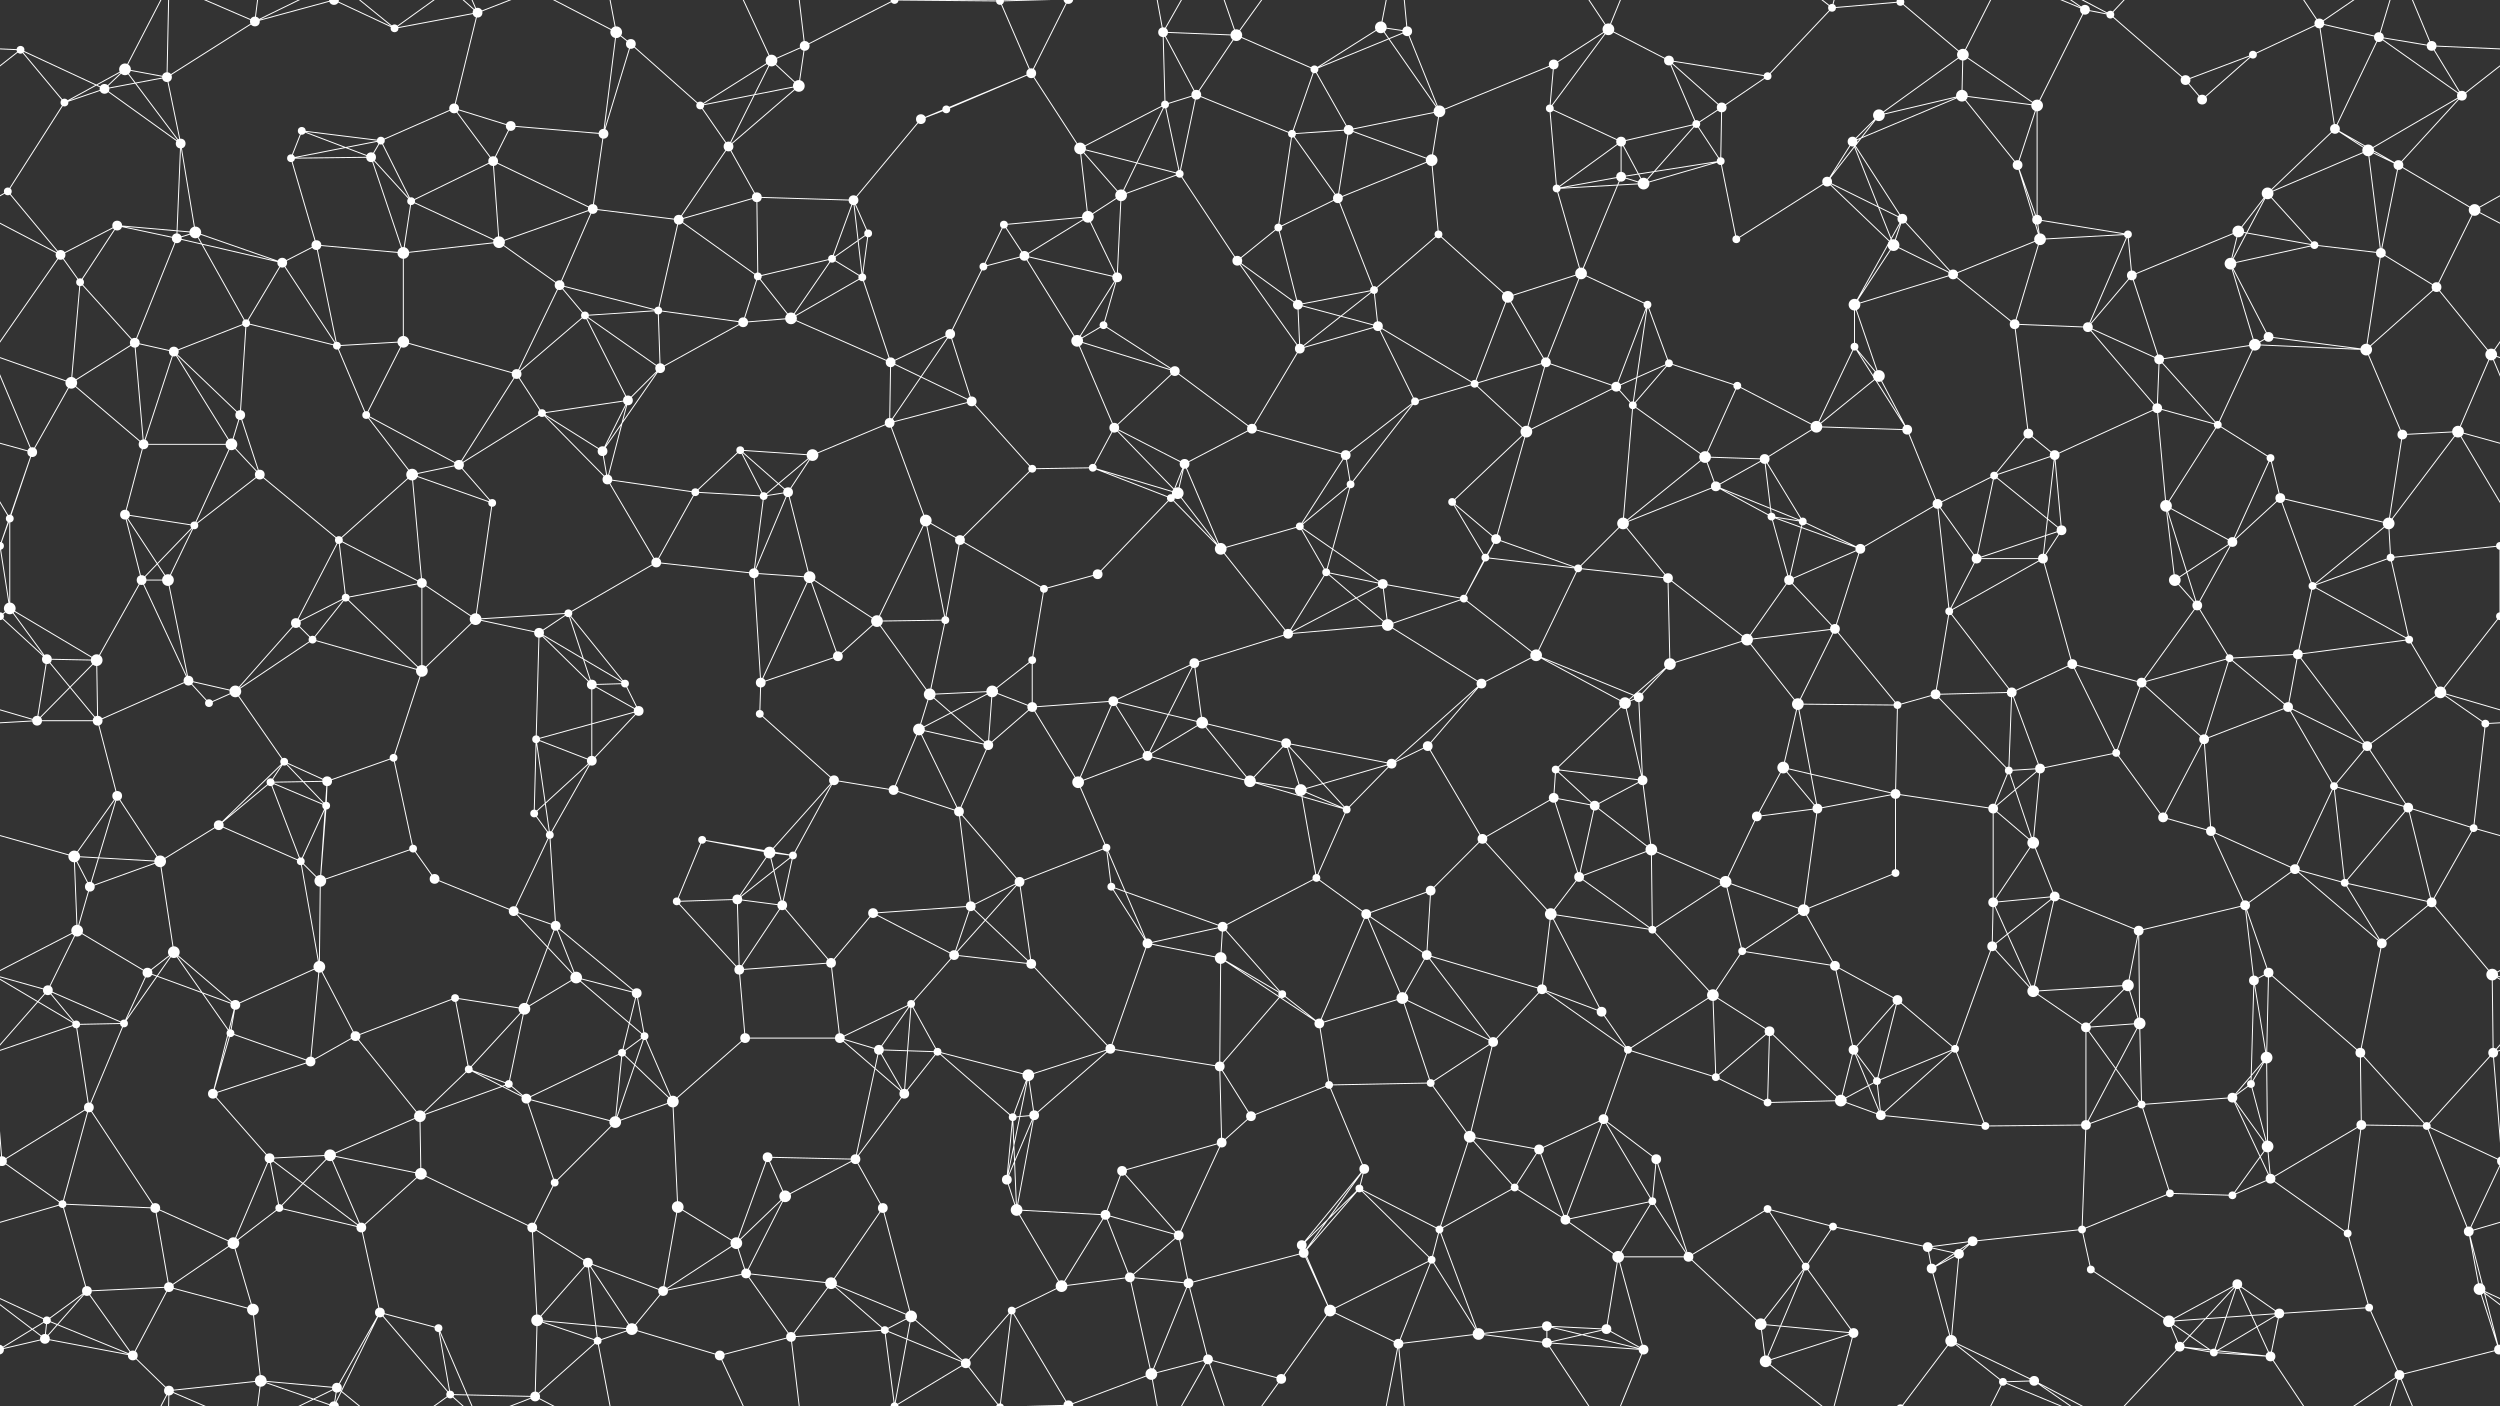 <svg xmlns="http://www.w3.org/2000/svg" width="2560" height="1440" fill="#fff"><rect width="100%" height="100%" fill="#333333" stroke="none"/><circle cx="21" cy="51" r="4"/><circle cx="128" cy="71" r="6"/><circle cx="171" cy="79" r="5"/><circle cx="261" cy="22" r="5"/><circle cx="342" cy="0" r="5"/><circle cx="342" cy="1440" r="5"/><circle cx="404" cy="29" r="4"/><circle cx="489" cy="13" r="5"/><circle cx="631" cy="33" r="6"/><circle cx="646" cy="45" r="5"/><circle cx="790" cy="62" r="6"/><circle cx="824" cy="47" r="5"/><circle cx="916" cy="0" r="4"/><circle cx="916" cy="1440" r="4"/><circle cx="1024" cy="1" r="4"/><circle cx="1024" cy="1441" r="4"/><circle cx="1056" cy="75" r="5"/><circle cx="1191" cy="33" r="5"/><circle cx="1266" cy="36" r="6"/><circle cx="1346" cy="71" r="4"/><circle cx="1414" cy="28" r="6"/><circle cx="1441" cy="32" r="5"/><circle cx="1591" cy="66" r="5"/><circle cx="1647" cy="30" r="6"/><circle cx="1709" cy="62" r="5"/><circle cx="1810" cy="78" r="4"/><circle cx="1876" cy="8" r="4"/><circle cx="1946" cy="2" r="4"/><circle cx="1946" cy="1442" r="4"/><circle cx="2010" cy="56" r="6"/><circle cx="2135" cy="10" r="5"/><circle cx="2161" cy="15" r="4"/><circle cx="2307" cy="56" r="4"/><circle cx="2375" cy="24" r="5"/><circle cx="2436" cy="38" r="5"/><circle cx="2490" cy="47" r="5"/><circle cx="66" cy="105" r="4"/><circle cx="107" cy="91" r="5"/><circle cx="185" cy="147" r="5"/><circle cx="309" cy="134" r="4"/><circle cx="390" cy="144" r="4"/><circle cx="465" cy="111" r="5"/><circle cx="523" cy="129" r="5"/><circle cx="618" cy="137" r="5"/><circle cx="717" cy="108" r="4"/><circle cx="746" cy="150" r="5"/><circle cx="818" cy="88" r="6"/><circle cx="943" cy="122" r="5"/><circle cx="969" cy="112" r="4"/><circle cx="1106" cy="152" r="6"/><circle cx="1193" cy="107" r="4"/><circle cx="1225" cy="97" r="5"/><circle cx="1323" cy="137" r="4"/><circle cx="1381" cy="133" r="5"/><circle cx="1474" cy="114" r="6"/><circle cx="1587" cy="111" r="4"/><circle cx="1660" cy="145" r="5"/><circle cx="1737" cy="127" r="4"/><circle cx="1763" cy="110" r="5"/><circle cx="1897" cy="145" r="5"/><circle cx="1924" cy="118" r="6"/><circle cx="2009" cy="98" r="6"/><circle cx="2086" cy="108" r="6"/><circle cx="2238" cy="82" r="5"/><circle cx="2255" cy="102" r="5"/><circle cx="2391" cy="132" r="5"/><circle cx="2425" cy="154" r="6"/><circle cx="2521" cy="98" r="5"/><circle cx="8" cy="196" r="4"/><circle cx="120" cy="231" r="5"/><circle cx="200" cy="238" r="6"/><circle cx="298" cy="162" r="4"/><circle cx="380" cy="161" r="5"/><circle cx="421" cy="206" r="4"/><circle cx="505" cy="165" r="5"/><circle cx="607" cy="214" r="5"/><circle cx="695" cy="225" r="5"/><circle cx="775" cy="202" r="5"/><circle cx="874" cy="205" r="5"/><circle cx="889" cy="239" r="4"/><circle cx="1028" cy="230" r="4"/><circle cx="1114" cy="222" r="6"/><circle cx="1148" cy="200" r="6"/><circle cx="1208" cy="178" r="4"/><circle cx="1309" cy="233" r="4"/><circle cx="1370" cy="203" r="5"/><circle cx="1466" cy="164" r="6"/><circle cx="1594" cy="193" r="4"/><circle cx="1660" cy="181" r="5"/><circle cx="1683" cy="188" r="6"/><circle cx="1762" cy="165" r="4"/><circle cx="1871" cy="186" r="5"/><circle cx="1948" cy="224" r="5"/><circle cx="2066" cy="169" r="5"/><circle cx="2086" cy="225" r="5"/><circle cx="2179" cy="240" r="4"/><circle cx="2292" cy="237" r="6"/><circle cx="2322" cy="198" r="6"/><circle cx="2456" cy="169" r="5"/><circle cx="2534" cy="215" r="6"/><circle cx="62" cy="261" r="5"/><circle cx="82" cy="289" r="4"/><circle cx="181" cy="244" r="5"/><circle cx="289" cy="269" r="5"/><circle cx="324" cy="251" r="5"/><circle cx="413" cy="259" r="6"/><circle cx="511" cy="248" r="6"/><circle cx="573" cy="292" r="5"/><circle cx="674" cy="318" r="4"/><circle cx="776" cy="283" r="4"/><circle cx="852" cy="265" r="4"/><circle cx="883" cy="284" r="4"/><circle cx="1007" cy="273" r="4"/><circle cx="1049" cy="262" r="5"/><circle cx="1144" cy="284" r="5"/><circle cx="1267" cy="267" r="5"/><circle cx="1329" cy="312" r="5"/><circle cx="1407" cy="297" r="4"/><circle cx="1473" cy="240" r="4"/><circle cx="1544" cy="304" r="6"/><circle cx="1619" cy="280" r="6"/><circle cx="1687" cy="312" r="4"/><circle cx="1778" cy="245" r="4"/><circle cx="1899" cy="312" r="6"/><circle cx="1939" cy="251" r="6"/><circle cx="2000" cy="281" r="5"/><circle cx="2089" cy="245" r="6"/><circle cx="2183" cy="282" r="5"/><circle cx="2284" cy="270" r="6"/><circle cx="2370" cy="251" r="4"/><circle cx="2438" cy="259" r="5"/><circle cx="2495" cy="294" r="5"/><circle cx="73" cy="392" r="6"/><circle cx="138" cy="351" r="5"/><circle cx="178" cy="360" r="5"/><circle cx="252" cy="331" r="4"/><circle cx="345" cy="354" r="4"/><circle cx="413" cy="350" r="6"/><circle cx="529" cy="383" r="5"/><circle cx="599" cy="323" r="4"/><circle cx="676" cy="377" r="5"/><circle cx="761" cy="330" r="5"/><circle cx="810" cy="326" r="6"/><circle cx="912" cy="371" r="5"/><circle cx="973" cy="342" r="5"/><circle cx="1103" cy="349" r="6"/><circle cx="1130" cy="333" r="4"/><circle cx="1203" cy="380" r="5"/><circle cx="1331" cy="357" r="5"/><circle cx="1411" cy="334" r="5"/><circle cx="1510" cy="393" r="4"/><circle cx="1583" cy="371" r="5"/><circle cx="1655" cy="396" r="5"/><circle cx="1709" cy="372" r="4"/><circle cx="1779" cy="395" r="4"/><circle cx="1899" cy="355" r="4"/><circle cx="1924" cy="385" r="6"/><circle cx="2063" cy="332" r="5"/><circle cx="2138" cy="335" r="5"/><circle cx="2211" cy="368" r="5"/><circle cx="2309" cy="353" r="6"/><circle cx="2323" cy="345" r="5"/><circle cx="2423" cy="358" r="6"/><circle cx="2551" cy="363" r="6"/><circle cx="33" cy="463" r="5"/><circle cx="147" cy="455" r="5"/><circle cx="237" cy="455" r="6"/><circle cx="246" cy="425" r="5"/><circle cx="375" cy="425" r="4"/><circle cx="470" cy="476" r="5"/><circle cx="555" cy="423" r="4"/><circle cx="617" cy="462" r="5"/><circle cx="643" cy="410" r="5"/><circle cx="758" cy="461" r="4"/><circle cx="832" cy="466" r="6"/><circle cx="911" cy="433" r="5"/><circle cx="995" cy="411" r="5"/><circle cx="1119" cy="479" r="4"/><circle cx="1141" cy="438" r="5"/><circle cx="1213" cy="475" r="5"/><circle cx="1282" cy="439" r="5"/><circle cx="1378" cy="466" r="5"/><circle cx="1449" cy="411" r="4"/><circle cx="1563" cy="442" r="6"/><circle cx="1672" cy="415" r="4"/><circle cx="1746" cy="468" r="6"/><circle cx="1807" cy="470" r="5"/><circle cx="1860" cy="437" r="6"/><circle cx="1953" cy="440" r="5"/><circle cx="2077" cy="444" r="5"/><circle cx="2104" cy="466" r="5"/><circle cx="2209" cy="418" r="5"/><circle cx="2271" cy="435" r="4"/><circle cx="2325" cy="469" r="4"/><circle cx="2460" cy="445" r="5"/><circle cx="2517" cy="442" r="6"/><circle cx="10" cy="531" r="4"/><circle cx="128" cy="527" r="5"/><circle cx="199" cy="538" r="4"/><circle cx="266" cy="486" r="5"/><circle cx="347" cy="553" r="4"/><circle cx="422" cy="486" r="6"/><circle cx="504" cy="515" r="4"/><circle cx="622" cy="491" r="5"/><circle cx="712" cy="504" r="4"/><circle cx="782" cy="508" r="4"/><circle cx="807" cy="504" r="5"/><circle cx="948" cy="533" r="6"/><circle cx="983" cy="553" r="5"/><circle cx="1057" cy="480" r="4"/><circle cx="1199" cy="510" r="4"/><circle cx="1206" cy="505" r="6"/><circle cx="1331" cy="539" r="4"/><circle cx="1383" cy="496" r="4"/><circle cx="1487" cy="514" r="4"/><circle cx="1532" cy="552" r="5"/><circle cx="1662" cy="536" r="6"/><circle cx="1757" cy="498" r="5"/><circle cx="1814" cy="529" r="4"/><circle cx="1846" cy="534" r="4"/><circle cx="1984" cy="516" r="5"/><circle cx="2042" cy="487" r="4"/><circle cx="2111" cy="543" r="5"/><circle cx="2218" cy="518" r="6"/><circle cx="2286" cy="555" r="5"/><circle cx="2335" cy="510" r="5"/><circle cx="2446" cy="536" r="6"/><circle cx="2560" cy="559" r="4"/><circle cx="-0" cy="559" r="4"/><circle cx="10" cy="623" r="6"/><circle cx="145" cy="594" r="5"/><circle cx="172" cy="594" r="6"/><circle cx="303" cy="638" r="5"/><circle cx="354" cy="612" r="4"/><circle cx="432" cy="597" r="5"/><circle cx="487" cy="634" r="6"/><circle cx="582" cy="628" r="4"/><circle cx="672" cy="576" r="5"/><circle cx="772" cy="587" r="5"/><circle cx="829" cy="591" r="6"/><circle cx="898" cy="636" r="6"/><circle cx="968" cy="635" r="4"/><circle cx="1069" cy="603" r="4"/><circle cx="1124" cy="588" r="5"/><circle cx="1250" cy="562" r="6"/><circle cx="1358" cy="586" r="4"/><circle cx="1416" cy="598" r="5"/><circle cx="1499" cy="613" r="4"/><circle cx="1521" cy="571" r="4"/><circle cx="1616" cy="582" r="4"/><circle cx="1708" cy="592" r="5"/><circle cx="1832" cy="594" r="5"/><circle cx="1905" cy="562" r="5"/><circle cx="1996" cy="626" r="4"/><circle cx="2024" cy="572" r="5"/><circle cx="2092" cy="572" r="5"/><circle cx="2227" cy="594" r="6"/><circle cx="2250" cy="620" r="5"/><circle cx="2368" cy="600" r="4"/><circle cx="2448" cy="571" r="4"/><circle cx="2560" cy="631" r="4"/><circle cx="-0" cy="631" r="4"/><circle cx="48" cy="675" r="5"/><circle cx="99" cy="676" r="6"/><circle cx="193" cy="697" r="5"/><circle cx="241" cy="708" r="6"/><circle cx="320" cy="655" r="4"/><circle cx="432" cy="687" r="6"/><circle cx="552" cy="648" r="5"/><circle cx="606" cy="701" r="5"/><circle cx="640" cy="700" r="4"/><circle cx="779" cy="699" r="5"/><circle cx="858" cy="672" r="5"/><circle cx="952" cy="711" r="6"/><circle cx="1016" cy="708" r="6"/><circle cx="1057" cy="676" r="4"/><circle cx="1140" cy="718" r="5"/><circle cx="1223" cy="679" r="5"/><circle cx="1319" cy="649" r="5"/><circle cx="1421" cy="640" r="6"/><circle cx="1517" cy="700" r="5"/><circle cx="1573" cy="671" r="6"/><circle cx="1678" cy="714" r="5"/><circle cx="1710" cy="680" r="6"/><circle cx="1789" cy="655" r="6"/><circle cx="1879" cy="644" r="5"/><circle cx="1982" cy="711" r="5"/><circle cx="2060" cy="709" r="5"/><circle cx="2122" cy="680" r="5"/><circle cx="2193" cy="699" r="5"/><circle cx="2283" cy="674" r="4"/><circle cx="2353" cy="670" r="5"/><circle cx="2467" cy="655" r="4"/><circle cx="2499" cy="709" r="6"/><circle cx="38" cy="738" r="5"/><circle cx="100" cy="738" r="5"/><circle cx="214" cy="720" r="4"/><circle cx="291" cy="780" r="4"/><circle cx="335" cy="800" r="5"/><circle cx="403" cy="776" r="4"/><circle cx="549" cy="757" r="4"/><circle cx="606" cy="779" r="5"/><circle cx="654" cy="728" r="5"/><circle cx="778" cy="731" r="4"/><circle cx="854" cy="799" r="5"/><circle cx="941" cy="747" r="6"/><circle cx="1012" cy="763" r="5"/><circle cx="1057" cy="724" r="5"/><circle cx="1175" cy="774" r="5"/><circle cx="1231" cy="740" r="6"/><circle cx="1317" cy="761" r="5"/><circle cx="1425" cy="782" r="5"/><circle cx="1462" cy="764" r="5"/><circle cx="1593" cy="788" r="4"/><circle cx="1664" cy="720" r="6"/><circle cx="1682" cy="799" r="5"/><circle cx="1826" cy="786" r="6"/><circle cx="1841" cy="721" r="6"/><circle cx="1943" cy="722" r="4"/><circle cx="2057" cy="789" r="4"/><circle cx="2089" cy="787" r="5"/><circle cx="2167" cy="771" r="4"/><circle cx="2257" cy="757" r="5"/><circle cx="2343" cy="724" r="5"/><circle cx="2424" cy="764" r="5"/><circle cx="2545" cy="741" r="4"/><circle cx="76" cy="877" r="6"/><circle cx="120" cy="815" r="5"/><circle cx="224" cy="845" r="5"/><circle cx="277" cy="801" r="4"/><circle cx="334" cy="825" r="4"/><circle cx="423" cy="869" r="4"/><circle cx="547" cy="833" r="4"/><circle cx="563" cy="855" r="4"/><circle cx="719" cy="860" r="4"/><circle cx="788" cy="873" r="6"/><circle cx="812" cy="876" r="4"/><circle cx="915" cy="809" r="5"/><circle cx="982" cy="831" r="5"/><circle cx="1104" cy="801" r="6"/><circle cx="1133" cy="868" r="4"/><circle cx="1280" cy="800" r="6"/><circle cx="1332" cy="809" r="6"/><circle cx="1379" cy="829" r="4"/><circle cx="1518" cy="859" r="5"/><circle cx="1591" cy="817" r="5"/><circle cx="1633" cy="825" r="5"/><circle cx="1691" cy="870" r="6"/><circle cx="1799" cy="836" r="5"/><circle cx="1861" cy="828" r="5"/><circle cx="1941" cy="813" r="5"/><circle cx="2041" cy="828" r="5"/><circle cx="2082" cy="863" r="6"/><circle cx="2215" cy="837" r="5"/><circle cx="2264" cy="851" r="5"/><circle cx="2390" cy="805" r="4"/><circle cx="2466" cy="827" r="5"/><circle cx="2533" cy="848" r="4"/><circle cx="79" cy="953" r="6"/><circle cx="92" cy="908" r="5"/><circle cx="164" cy="882" r="6"/><circle cx="308" cy="882" r="4"/><circle cx="328" cy="902" r="6"/><circle cx="445" cy="900" r="5"/><circle cx="526" cy="933" r="5"/><circle cx="569" cy="948" r="5"/><circle cx="693" cy="923" r="4"/><circle cx="755" cy="921" r="5"/><circle cx="801" cy="927" r="5"/><circle cx="894" cy="935" r="5"/><circle cx="994" cy="928" r="5"/><circle cx="1044" cy="903" r="5"/><circle cx="1138" cy="908" r="4"/><circle cx="1252" cy="949" r="5"/><circle cx="1348" cy="899" r="4"/><circle cx="1399" cy="936" r="5"/><circle cx="1465" cy="912" r="5"/><circle cx="1588" cy="936" r="6"/><circle cx="1617" cy="898" r="5"/><circle cx="1692" cy="952" r="4"/><circle cx="1767" cy="903" r="6"/><circle cx="1847" cy="932" r="6"/><circle cx="1941" cy="894" r="4"/><circle cx="2041" cy="924" r="5"/><circle cx="2104" cy="918" r="5"/><circle cx="2190" cy="953" r="5"/><circle cx="2299" cy="927" r="5"/><circle cx="2350" cy="890" r="5"/><circle cx="2401" cy="904" r="4"/><circle cx="2490" cy="924" r="5"/><circle cx="49" cy="1014" r="5"/><circle cx="151" cy="996" r="5"/><circle cx="178" cy="975" r="6"/><circle cx="241" cy="1029" r="5"/><circle cx="327" cy="990" r="6"/><circle cx="466" cy="1022" r="4"/><circle cx="537" cy="1033" r="6"/><circle cx="590" cy="1001" r="6"/><circle cx="652" cy="1017" r="5"/><circle cx="757" cy="993" r="5"/><circle cx="851" cy="986" r="5"/><circle cx="933" cy="1028" r="4"/><circle cx="977" cy="978" r="5"/><circle cx="1056" cy="987" r="5"/><circle cx="1175" cy="966" r="5"/><circle cx="1250" cy="981" r="6"/><circle cx="1313" cy="1018" r="4"/><circle cx="1436" cy="1022" r="6"/><circle cx="1461" cy="978" r="5"/><circle cx="1579" cy="1013" r="5"/><circle cx="1640" cy="1036" r="5"/><circle cx="1754" cy="1019" r="6"/><circle cx="1784" cy="974" r="4"/><circle cx="1879" cy="989" r="5"/><circle cx="1943" cy="1024" r="5"/><circle cx="2040" cy="969" r="5"/><circle cx="2082" cy="1015" r="6"/><circle cx="2179" cy="1009" r="6"/><circle cx="2308" cy="1004" r="5"/><circle cx="2323" cy="996" r="5"/><circle cx="2439" cy="966" r="5"/><circle cx="2552" cy="998" r="6"/><circle cx="78" cy="1049" r="4"/><circle cx="127" cy="1048" r="4"/><circle cx="236" cy="1058" r="4"/><circle cx="318" cy="1087" r="5"/><circle cx="364" cy="1061" r="5"/><circle cx="480" cy="1095" r="4"/><circle cx="521" cy="1110" r="4"/><circle cx="637" cy="1078" r="4"/><circle cx="660" cy="1061" r="4"/><circle cx="763" cy="1063" r="5"/><circle cx="860" cy="1063" r="5"/><circle cx="900" cy="1075" r="5"/><circle cx="960" cy="1077" r="4"/><circle cx="1053" cy="1101" r="6"/><circle cx="1137" cy="1074" r="5"/><circle cx="1249" cy="1092" r="5"/><circle cx="1351" cy="1048" r="5"/><circle cx="1361" cy="1111" r="4"/><circle cx="1465" cy="1109" r="4"/><circle cx="1529" cy="1067" r="5"/><circle cx="1667" cy="1075" r="4"/><circle cx="1757" cy="1103" r="4"/><circle cx="1812" cy="1056" r="5"/><circle cx="1898" cy="1075" r="5"/><circle cx="1922" cy="1107" r="4"/><circle cx="2002" cy="1074" r="4"/><circle cx="2136" cy="1052" r="5"/><circle cx="2191" cy="1048" r="6"/><circle cx="2305" cy="1110" r="4"/><circle cx="2321" cy="1083" r="6"/><circle cx="2417" cy="1078" r="5"/><circle cx="2553" cy="1078" r="5"/><circle cx="2" cy="1189" r="5"/><circle cx="2562" cy="1189" r="5"/><circle cx="91" cy="1134" r="5"/><circle cx="218" cy="1120" r="5"/><circle cx="276" cy="1186" r="5"/><circle cx="338" cy="1183" r="6"/><circle cx="430" cy="1143" r="6"/><circle cx="539" cy="1125" r="5"/><circle cx="630" cy="1149" r="6"/><circle cx="689" cy="1128" r="6"/><circle cx="786" cy="1185" r="5"/><circle cx="876" cy="1187" r="5"/><circle cx="926" cy="1120" r="5"/><circle cx="1037" cy="1144" r="4"/><circle cx="1059" cy="1142" r="5"/><circle cx="1149" cy="1199" r="5"/><circle cx="1251" cy="1170" r="5"/><circle cx="1281" cy="1143" r="5"/><circle cx="1397" cy="1197" r="5"/><circle cx="1505" cy="1164" r="6"/><circle cx="1576" cy="1177" r="5"/><circle cx="1642" cy="1146" r="5"/><circle cx="1696" cy="1187" r="5"/><circle cx="1810" cy="1129" r="4"/><circle cx="1885" cy="1127" r="6"/><circle cx="1926" cy="1142" r="5"/><circle cx="2033" cy="1153" r="4"/><circle cx="2136" cy="1152" r="5"/><circle cx="2193" cy="1131" r="4"/><circle cx="2286" cy="1124" r="5"/><circle cx="2322" cy="1174" r="6"/><circle cx="2418" cy="1152" r="5"/><circle cx="2485" cy="1153" r="4"/><circle cx="64" cy="1233" r="4"/><circle cx="159" cy="1237" r="5"/><circle cx="239" cy="1273" r="6"/><circle cx="286" cy="1237" r="4"/><circle cx="370" cy="1257" r="5"/><circle cx="431" cy="1202" r="6"/><circle cx="545" cy="1257" r="5"/><circle cx="568" cy="1211" r="4"/><circle cx="694" cy="1236" r="6"/><circle cx="754" cy="1273" r="6"/><circle cx="804" cy="1225" r="6"/><circle cx="904" cy="1237" r="5"/><circle cx="1031" cy="1208" r="5"/><circle cx="1041" cy="1239" r="6"/><circle cx="1132" cy="1244" r="5"/><circle cx="1207" cy="1265" r="5"/><circle cx="1333" cy="1275" r="5"/><circle cx="1392" cy="1217" r="4"/><circle cx="1474" cy="1259" r="4"/><circle cx="1551" cy="1216" r="4"/><circle cx="1603" cy="1249" r="5"/><circle cx="1692" cy="1230" r="4"/><circle cx="1810" cy="1238" r="4"/><circle cx="1877" cy="1256" r="4"/><circle cx="1974" cy="1277" r="5"/><circle cx="2020" cy="1271" r="5"/><circle cx="2132" cy="1259" r="4"/><circle cx="2222" cy="1222" r="4"/><circle cx="2286" cy="1224" r="4"/><circle cx="2325" cy="1207" r="5"/><circle cx="2404" cy="1263" r="4"/><circle cx="2528" cy="1261" r="5"/><circle cx="48" cy="1352" r="4"/><circle cx="89" cy="1322" r="5"/><circle cx="173" cy="1318" r="5"/><circle cx="259" cy="1341" r="6"/><circle cx="389" cy="1344" r="5"/><circle cx="449" cy="1360" r="4"/><circle cx="550" cy="1352" r="6"/><circle cx="602" cy="1293" r="5"/><circle cx="679" cy="1322" r="5"/><circle cx="764" cy="1304" r="5"/><circle cx="851" cy="1314" r="6"/><circle cx="933" cy="1348" r="6"/><circle cx="1036" cy="1342" r="4"/><circle cx="1087" cy="1317" r="6"/><circle cx="1157" cy="1308" r="5"/><circle cx="1217" cy="1314" r="5"/><circle cx="1335" cy="1283" r="5"/><circle cx="1362" cy="1342" r="6"/><circle cx="1466" cy="1290" r="4"/><circle cx="1584" cy="1358" r="5"/><circle cx="1657" cy="1287" r="6"/><circle cx="1729" cy="1287" r="5"/><circle cx="1803" cy="1356" r="6"/><circle cx="1849" cy="1297" r="4"/><circle cx="1978" cy="1299" r="5"/><circle cx="2006" cy="1284" r="5"/><circle cx="2141" cy="1300" r="4"/><circle cx="2221" cy="1353" r="6"/><circle cx="2291" cy="1315" r="5"/><circle cx="2334" cy="1345" r="5"/><circle cx="2426" cy="1339" r="4"/><circle cx="2539" cy="1320" r="6"/><circle cx="46" cy="1371" r="5"/><circle cx="136" cy="1388" r="5"/><circle cx="173" cy="1424" r="5"/><circle cx="267" cy="1414" r="6"/><circle cx="345" cy="1421" r="5"/><circle cx="461" cy="1428" r="4"/><circle cx="548" cy="1430" r="5"/><circle cx="612" cy="1373" r="4"/><circle cx="647" cy="1361" r="6"/><circle cx="737" cy="1388" r="5"/><circle cx="810" cy="1369" r="5"/><circle cx="906" cy="1362" r="4"/><circle cx="989" cy="1396" r="5"/><circle cx="1094" cy="1439" r="5"/><circle cx="1094" cy="-1" r="5"/><circle cx="1179" cy="1407" r="6"/><circle cx="1237" cy="1392" r="5"/><circle cx="1312" cy="1412" r="5"/><circle cx="1432" cy="1376" r="5"/><circle cx="1514" cy="1366" r="6"/><circle cx="1584" cy="1375" r="5"/><circle cx="1645" cy="1361" r="5"/><circle cx="1683" cy="1382" r="5"/><circle cx="1808" cy="1394" r="6"/><circle cx="1898" cy="1365" r="5"/><circle cx="1998" cy="1373" r="6"/><circle cx="2051" cy="1415" r="4"/><circle cx="2083" cy="1414" r="5"/><circle cx="2232" cy="1379" r="5"/><circle cx="2267" cy="1385" r="4"/><circle cx="2325" cy="1389" r="5"/><circle cx="2457" cy="1408" r="5"/><circle cx="2559" cy="1382" r="5"/><circle cx="-1" cy="1382" r="5"/><path stroke="#fff" d="M21 51L-70 47M21 51L66 105M21 51L107 91M21 51L-39 98M2581 51L2490 47M2581 51L2521 98M128 71L171 79M128 71L66 105M128 71L107 91M128 71L185 147M128 71L173 -16M128 1511L173 1424M171 79L261 22M171 79L107 91M171 79L185 147M171 79L173 -16M171 1519L173 1424M261 22L342 0M261 22L173 -16M261 22L267 -26M261 22L345 -19M261 1462L173 1424M261 1462L267 1414M261 1462L345 1421M342 0L404 29M342 0L389 -96M342 0L267 -26M342 0L345 -19M342 1440L389 1344M342 1440L267 1414M342 1440L345 1421M404 29L489 13M404 29L345 -19M404 29L461 -12M404 1469L345 1421M404 1469L461 1428M489 13L465 111M489 13L449 -80M489 13L461 -12M489 13L548 -10M489 1453L449 1360M489 1453L461 1428M489 1453L548 1430M631 33L646 45M631 33L618 137M631 33L548 -10M631 33L612 -67M631 1473L548 1430M631 1473L612 1373M646 45L618 137M646 45L717 108M790 62L824 47M790 62L717 108M790 62L746 150M790 62L818 88M790 62L737 -52M790 1502L737 1388M824 47L916 0M824 47L818 88M824 47L810 -71M824 1487L810 1369M916 0L1024 1M916 0L933 -92M916 0L906 -78M916 0L989 -44M916 1440L933 1348M916 1440L906 1362M916 1440L989 1396M1024 1L1056 75M1024 1L1036 -98M1024 1L989 -44M1024 1L1094 -1M1024 1441L1036 1342M1024 1441L989 1396M1024 1441L1094 1439M1056 75L943 122M1056 75L969 112M1056 75L1106 152M1056 75L1094 -1M1056 1515L1094 1439M1191 33L1266 36M1191 33L1193 107M1191 33L1225 97M1191 33L1179 -33M1191 33L1237 -48M1191 1473L1179 1407M1191 1473L1237 1392M1266 36L1346 71M1266 36L1225 97M1266 36L1237 -48M1266 36L1312 -28M1266 1476L1237 1392M1266 1476L1312 1412M1346 71L1414 28M1346 71L1441 32M1346 71L1323 137M1346 71L1381 133M1414 28L1441 32M1414 28L1474 114M1414 28L1432 -64M1414 1468L1432 1376M1441 32L1474 114M1441 32L1432 -64M1441 1472L1432 1376M1591 66L1647 30M1591 66L1474 114M1591 66L1587 111M1647 30L1709 62M1647 30L1587 111M1647 30L1584 -65M1647 30L1683 -58M1647 1470L1584 1375M1647 1470L1683 1382M1709 62L1810 78M1709 62L1737 127M1709 62L1763 110M1810 78L1876 8M1810 78L1763 110M1876 8L1946 2M1876 8L1808 -46M1876 8L1898 -75M1876 1448L1808 1394M1876 1448L1898 1365M1946 2L2010 56M1946 2L1998 -67M1946 1442L1998 1373M2010 56L1924 118M2010 56L2009 98M2010 56L2086 108M2010 56L2051 -25M2010 1496L2051 1415M2135 10L2161 15M2135 10L2086 108M2135 10L2051 -25M2135 10L2083 -26M2135 1450L2051 1415M2135 1450L2083 1414M2161 15L2238 82M2161 15L2083 -26M2161 15L2232 -61M2161 1455L2083 1414M2161 1455L2232 1379M2307 56L2375 24M2307 56L2238 82M2307 56L2255 102M2375 24L2436 38M2375 24L2391 132M2375 24L2325 -51M2375 24L2457 -32M2375 1464L2325 1389M2375 1464L2457 1408M2436 38L2490 47M2436 38L2391 132M2436 38L2521 98M2436 38L2457 -32M2436 1478L2457 1408M2490 47L2521 98M2490 47L2457 -32M2490 1487L2457 1408M66 105L107 91M66 105L8 196M107 91L185 147M185 147L200 238M185 147L181 244M309 134L390 144M309 134L298 162M309 134L380 161M390 144L465 111M390 144L298 162M390 144L380 161M390 144L421 206M465 111L523 129M465 111L505 165M523 129L618 137M523 129L505 165M618 137L607 214M717 108L746 150M717 108L818 88M746 150L818 88M746 150L695 225M746 150L775 202M943 122L969 112M943 122L874 205M1106 152L1193 107M1106 152L1114 222M1106 152L1148 200M1106 152L1208 178M1193 107L1225 97M1193 107L1148 200M1193 107L1208 178M1225 97L1323 137M1225 97L1208 178M1323 137L1381 133M1323 137L1309 233M1323 137L1370 203M1381 133L1474 114M1381 133L1370 203M1381 133L1466 164M1474 114L1466 164M1587 111L1660 145M1587 111L1594 193M1660 145L1737 127M1660 145L1594 193M1660 145L1660 181M1660 145L1683 188M1737 127L1763 110M1737 127L1683 188M1737 127L1762 165M1763 110L1762 165M1897 145L1924 118M1897 145L2009 98M1897 145L1871 186M1897 145L1948 224M1897 145L1939 251M1924 118L2009 98M1924 118L1871 186M2009 98L2086 108M2009 98L2066 169M2086 108L2066 169M2086 108L2086 225M2238 82L2255 102M2391 132L2425 154M2391 132L2322 198M2391 132L2456 169M2425 154L2521 98M2425 154L2322 198M2425 154L2456 169M2425 154L2438 259M2521 98L2456 169M8 196L-26 215M8 196L62 261M2568 196L2534 215M120 231L200 238M120 231L62 261M120 231L82 289M120 231L181 244M200 238L181 244M200 238L289 269M200 238L252 331M298 162L380 161M298 162L324 251M380 161L421 206M380 161L413 259M421 206L505 165M421 206L413 259M421 206L511 248M505 165L607 214M505 165L511 248M607 214L695 225M607 214L511 248M607 214L573 292M695 225L775 202M695 225L674 318M695 225L776 283M775 202L874 205M775 202L776 283M874 205L889 239M874 205L852 265M874 205L883 284M889 239L852 265M889 239L883 284M1028 230L1114 222M1028 230L1007 273M1028 230L1049 262M1114 222L1148 200M1114 222L1049 262M1114 222L1144 284M1148 200L1208 178M1148 200L1144 284M1208 178L1267 267M1309 233L1370 203M1309 233L1267 267M1309 233L1329 312M1370 203L1466 164M1370 203L1407 297M1466 164L1473 240M1594 193L1660 181M1594 193L1683 188M1594 193L1619 280M1660 181L1683 188M1660 181L1762 165M1660 181L1619 280M1683 188L1762 165M1762 165L1778 245M1871 186L1948 224M1871 186L1778 245M1871 186L1939 251M1948 224L1899 312M1948 224L1939 251M1948 224L2000 281M2066 169L2086 225M2066 169L2089 245M2086 225L2179 240M2086 225L2089 245M2179 240L2089 245M2179 240L2183 282M2179 240L2138 335M2292 237L2322 198M2292 237L2183 282M2292 237L2284 270M2292 237L2370 251M2322 198L2284 270M2322 198L2370 251M2456 169L2534 215M2456 169L2438 259M2534 215L2622 261M2534 215L2495 294M-26 215L62 261M62 261L82 289M62 261L-9 363M2622 261L2551 363M82 289L73 392M82 289L138 351M181 244L289 269M181 244L138 351M289 269L324 251M289 269L252 331M289 269L345 354M324 251L413 259M324 251L345 354M413 259L511 248M413 259L413 350M511 248L573 292M573 292L674 318M573 292L529 383M573 292L599 323M674 318L599 323M674 318L676 377M674 318L761 330M776 283L852 265M776 283L761 330M776 283L810 326M852 265L883 284M852 265L810 326M883 284L810 326M883 284L912 371M1007 273L1049 262M1007 273L973 342M1049 262L1144 284M1049 262L1103 349M1144 284L1103 349M1144 284L1130 333M1267 267L1329 312M1267 267L1331 357M1329 312L1407 297M1329 312L1331 357M1329 312L1411 334M1407 297L1473 240M1407 297L1331 357M1407 297L1411 334M1473 240L1544 304M1544 304L1619 280M1544 304L1510 393M1544 304L1583 371M1619 280L1687 312M1619 280L1583 371M1687 312L1655 396M1687 312L1709 372M1687 312L1672 415M1899 312L1939 251M1899 312L2000 281M1899 312L1899 355M1899 312L1924 385M1939 251L2000 281M2000 281L2089 245M2000 281L2063 332M2089 245L2063 332M2183 282L2138 335M2183 282L2211 368M2284 270L2370 251M2284 270L2309 353M2284 270L2323 345M2370 251L2438 259M2438 259L2495 294M2438 259L2423 358M2495 294L2423 358M2495 294L2551 363M73 392L138 351M73 392L-9 363M73 392L33 463M73 392L147 455M2633 392L2551 363M138 351L178 360M138 351L147 455M178 360L252 331M178 360L147 455M178 360L237 455M178 360L246 425M252 331L345 354M252 331L246 425M345 354L413 350M345 354L375 425M413 350L529 383M413 350L375 425M529 383L599 323M529 383L470 476M529 383L555 423M599 323L676 377M599 323L643 410M676 377L761 330M676 377L617 462M676 377L643 410M761 330L810 326M810 326L912 371M912 371L973 342M912 371L911 433M912 371L995 411M973 342L911 433M973 342L995 411M1103 349L1130 333M1103 349L1203 380M1103 349L1141 438M1130 333L1203 380M1203 380L1141 438M1203 380L1282 439M1331 357L1411 334M1331 357L1282 439M1411 334L1510 393M1411 334L1449 411M1510 393L1583 371M1510 393L1449 411M1510 393L1563 442M1583 371L1655 396M1583 371L1563 442M1655 396L1709 372M1655 396L1563 442M1655 396L1672 415M1709 372L1779 395M1709 372L1672 415M1779 395L1746 468M1779 395L1860 437M1899 355L1924 385M1899 355L1860 437M1899 355L1953 440M1924 385L1860 437M1924 385L1953 440M2063 332L2138 335M2063 332L2077 444M2138 335L2211 368M2138 335L2209 418M2211 368L2309 353M2211 368L2209 418M2211 368L2271 435M2309 353L2323 345M2309 353L2423 358M2309 353L2271 435M2323 345L2423 358M2423 358L2460 445M2551 363L2593 463M2551 363L2517 442M-9 363L33 463M33 463L-43 442M33 463L10 531M33 463L-0 559M2593 463L2517 442M2593 463L2560 559M147 455L237 455M147 455L128 527M237 455L246 425M237 455L199 538M237 455L266 486M246 425L266 486M375 425L470 476M375 425L422 486M470 476L555 423M470 476L422 486M470 476L504 515M555 423L617 462M555 423L643 410M555 423L622 491M617 462L643 410M617 462L622 491M643 410L622 491M758 461L832 466M758 461L712 504M758 461L782 508M758 461L807 504M832 466L911 433M832 466L782 508M832 466L807 504M911 433L995 411M911 433L948 533M995 411L1057 480M1119 479L1141 438M1119 479L1057 480M1119 479L1199 510M1119 479L1206 505M1141 438L1213 475M1141 438L1206 505M1213 475L1282 439M1213 475L1199 510M1213 475L1206 505M1213 475L1250 562M1282 439L1378 466M1378 466L1449 411M1378 466L1331 539M1378 466L1383 496M1449 411L1383 496M1563 442L1487 514M1563 442L1532 552M1672 415L1746 468M1672 415L1662 536M1746 468L1807 470M1746 468L1662 536M1746 468L1757 498M1807 470L1860 437M1807 470L1757 498M1807 470L1814 529M1807 470L1846 534M1860 437L1953 440M1953 440L1984 516M2077 444L2104 466M2077 444L2042 487M2104 466L2209 418M2104 466L2042 487M2104 466L2111 543M2104 466L2092 572M2209 418L2271 435M2209 418L2218 518M2271 435L2325 469M2271 435L2218 518M2325 469L2286 555M2325 469L2335 510M2460 445L2517 442M2460 445L2446 536M2517 442L2570 531M2517 442L2446 536M-43 442L10 531M10 531L-0 559M10 531L10 623M2570 531L2560 559M128 527L199 538M128 527L145 594M128 527L172 594M199 538L266 486M199 538L145 594M199 538L172 594M266 486L347 553M347 553L422 486M347 553L303 638M347 553L354 612M347 553L432 597M422 486L504 515M422 486L432 597M504 515L487 634M622 491L712 504M622 491L672 576M712 504L782 508M712 504L672 576M782 508L807 504M782 508L772 587M807 504L772 587M807 504L829 591M948 533L983 553M948 533L898 636M948 533L968 635M983 553L1057 480M983 553L968 635M983 553L1069 603M1199 510L1206 505M1199 510L1124 588M1199 510L1250 562M1206 505L1250 562M1331 539L1383 496M1331 539L1250 562M1331 539L1358 586M1331 539L1416 598M1383 496L1358 586M1487 514L1532 552M1487 514L1521 571M1532 552L1499 613M1532 552L1521 571M1532 552L1616 582M1662 536L1757 498M1662 536L1616 582M1662 536L1708 592M1757 498L1814 529M1757 498L1846 534M1814 529L1846 534M1814 529L1832 594M1814 529L1905 562M1846 534L1832 594M1846 534L1905 562M1984 516L2042 487M1984 516L1905 562M1984 516L1996 626M1984 516L2024 572M2042 487L2111 543M2042 487L2024 572M2111 543L2024 572M2111 543L2092 572M2218 518L2286 555M2218 518L2227 594M2218 518L2250 620M2286 555L2335 510M2286 555L2227 594M2286 555L2250 620M2335 510L2446 536M2335 510L2368 600M2446 536L2368 600M2446 536L2448 571M2560 559L2570 623M2560 559L2448 571M2560 559L2560 631M-0 559L10 623M10 623L-0 631M10 623L48 675M10 623L99 676M2570 623L2560 631M145 594L172 594M145 594L99 676M145 594L193 697M172 594L193 697M303 638L354 612M303 638L241 708M303 638L320 655M354 612L432 597M354 612L320 655M354 612L432 687M432 597L487 634M432 597L432 687M487 634L582 628M487 634L432 687M487 634L552 648M582 628L672 576M582 628L552 648M582 628L606 701M582 628L640 700M672 576L772 587M772 587L829 591M772 587L779 699M829 591L898 636M829 591L779 699M829 591L858 672M898 636L968 635M898 636L858 672M898 636L952 711M968 635L952 711M1069 603L1124 588M1069 603L1057 676M1250 562L1319 649M1358 586L1416 598M1358 586L1319 649M1358 586L1421 640M1416 598L1499 613M1416 598L1319 649M1416 598L1421 640M1499 613L1521 571M1499 613L1421 640M1499 613L1573 671M1521 571L1616 582M1616 582L1708 592M1616 582L1573 671M1708 592L1710 680M1708 592L1789 655M1832 594L1905 562M1832 594L1789 655M1832 594L1879 644M1905 562L1879 644M1996 626L2024 572M1996 626L2092 572M1996 626L1982 711M1996 626L2060 709M2024 572L2092 572M2092 572L2122 680M2227 594L2250 620M2250 620L2193 699M2250 620L2283 674M2368 600L2448 571M2368 600L2353 670M2368 600L2467 655M2448 571L2467 655M2560 631L2608 675M2560 631L2499 709M-0 631L48 675M48 675L99 676M48 675L38 738M48 675L100 738M99 676L38 738M99 676L100 738M193 697L241 708M193 697L100 738M193 697L214 720M241 708L320 655M241 708L214 720M241 708L291 780M320 655L432 687M432 687L403 776M552 648L606 701M552 648L640 700M552 648L549 757M606 701L640 700M606 701L606 779M606 701L654 728M640 700L654 728M779 699L858 672M779 699L778 731M952 711L1016 708M952 711L941 747M952 711L1012 763M1016 708L1057 676M1016 708L941 747M1016 708L1012 763M1016 708L1057 724M1057 676L1057 724M1140 718L1223 679M1140 718L1057 724M1140 718L1175 774M1140 718L1231 740M1140 718L1104 801M1223 679L1319 649M1223 679L1175 774M1223 679L1231 740M1319 649L1421 640M1421 640L1517 700M1517 700L1573 671M1517 700L1425 782M1517 700L1462 764M1573 671L1678 714M1573 671L1664 720M1678 714L1710 680M1678 714L1664 720M1678 714L1682 799M1710 680L1789 655M1710 680L1664 720M1789 655L1879 644M1789 655L1841 721M1879 644L1841 721M1879 644L1943 722M1982 711L2060 709M1982 711L1943 722M1982 711L2057 789M2060 709L2122 680M2060 709L2057 789M2060 709L2089 787M2122 680L2193 699M2122 680L2167 771M2193 699L2283 674M2193 699L2167 771M2193 699L2257 757M2283 674L2353 670M2283 674L2257 757M2283 674L2343 724M2353 670L2467 655M2353 670L2343 724M2353 670L2424 764M2467 655L2499 709M2499 709L2598 738M2499 709L2424 764M2499 709L2545 741M-61 709L38 738M38 738L100 738M38 738L-15 741M2598 738L2545 741M100 738L120 815M291 780L335 800M291 780L224 845M291 780L277 801M291 780L334 825M335 800L403 776M335 800L277 801M335 800L334 825M335 800L328 902M403 776L423 869M549 757L606 779M549 757L654 728M549 757L547 833M549 757L563 855M606 779L654 728M606 779L547 833M606 779L563 855M778 731L854 799M854 799L788 873M854 799L812 876M854 799L915 809M941 747L1012 763M941 747L915 809M941 747L982 831M1012 763L1057 724M1012 763L982 831M1057 724L1104 801M1175 774L1231 740M1175 774L1104 801M1175 774L1280 800M1231 740L1317 761M1231 740L1280 800M1317 761L1425 782M1317 761L1280 800M1317 761L1332 809M1317 761L1379 829M1425 782L1462 764M1425 782L1332 809M1425 782L1379 829M1462 764L1518 859M1593 788L1664 720M1593 788L1682 799M1593 788L1591 817M1593 788L1633 825M1664 720L1682 799M1682 799L1633 825M1682 799L1691 870M1826 786L1841 721M1826 786L1799 836M1826 786L1861 828M1826 786L1941 813M1841 721L1943 722M1841 721L1861 828M1943 722L1941 813M2057 789L2089 787M2057 789L2041 828M2057 789L2082 863M2089 787L2167 771M2089 787L2041 828M2089 787L2082 863M2167 771L2215 837M2257 757L2343 724M2257 757L2215 837M2257 757L2264 851M2343 724L2424 764M2343 724L2390 805M2424 764L2390 805M2424 764L2466 827M2545 741L2533 848M76 877L120 815M76 877L-27 848M76 877L79 953M76 877L92 908M76 877L164 882M2636 877L2533 848M120 815L92 908M120 815L164 882M224 845L277 801M224 845L164 882M224 845L308 882M277 801L334 825M277 801L308 882M334 825L308 882M334 825L328 902M423 869L328 902M423 869L445 900M547 833L563 855M563 855L526 933M563 855L569 948M719 860L788 873M719 860L812 876M719 860L693 923M788 873L812 876M788 873L755 921M788 873L801 927M812 876L755 921M812 876L801 927M915 809L982 831M982 831L994 928M982 831L1044 903M1104 801L1133 868M1133 868L1044 903M1133 868L1138 908M1133 868L1175 966M1280 800L1332 809M1280 800L1379 829M1332 809L1379 829M1332 809L1348 899M1379 829L1348 899M1518 859L1591 817M1518 859L1465 912M1518 859L1588 936M1591 817L1633 825M1591 817L1617 898M1633 825L1691 870M1633 825L1617 898M1691 870L1617 898M1691 870L1692 952M1691 870L1767 903M1799 836L1861 828M1799 836L1767 903M1861 828L1941 813M1861 828L1847 932M1941 813L2041 828M1941 813L1941 894M2041 828L2082 863M2041 828L2041 924M2082 863L2041 924M2082 863L2104 918M2215 837L2264 851M2264 851L2299 927M2264 851L2350 890M2390 805L2466 827M2390 805L2350 890M2390 805L2401 904M2466 827L2533 848M2466 827L2401 904M2466 827L2490 924M2533 848L2490 924M79 953L92 908M79 953L49 1014M79 953L151 996M79 953L-8 998M2639 953L2552 998M92 908L164 882M164 882L178 975M308 882L328 902M308 882L327 990M328 902L327 990M445 900L526 933M526 933L569 948M526 933L590 1001M569 948L537 1033M569 948L590 1001M569 948L652 1017M693 923L755 921M693 923L757 993M755 921L801 927M755 921L757 993M801 927L757 993M801 927L851 986M894 935L994 928M894 935L851 986M894 935L977 978M994 928L1044 903M994 928L977 978M994 928L1056 987M1044 903L977 978M1044 903L1056 987M1138 908L1252 949M1138 908L1175 966M1252 949L1348 899M1252 949L1175 966M1252 949L1250 981M1252 949L1313 1018M1348 899L1399 936M1399 936L1465 912M1399 936L1436 1022M1399 936L1461 978M1399 936L1351 1048M1465 912L1461 978M1588 936L1617 898M1588 936L1692 952M1588 936L1579 1013M1588 936L1640 1036M1617 898L1692 952M1692 952L1767 903M1692 952L1754 1019M1767 903L1847 932M1767 903L1784 974M1847 932L1941 894M1847 932L1784 974M1847 932L1879 989M2041 924L2104 918M2041 924L2040 969M2041 924L2082 1015M2104 918L2190 953M2104 918L2040 969M2104 918L2082 1015M2190 953L2299 927M2190 953L2179 1009M2190 953L2191 1048M2299 927L2350 890M2299 927L2308 1004M2299 927L2323 996M2350 890L2401 904M2350 890L2439 966M2401 904L2490 924M2401 904L2439 966M2490 924L2439 966M2490 924L2552 998M49 1014L-8 998M49 1014L78 1049M49 1014L127 1048M49 1014L-7 1078M2609 1014L2552 998M2609 1014L2553 1078M151 996L178 975M151 996L241 1029M151 996L127 1048M178 975L241 1029M178 975L127 1048M178 975L236 1058M241 1029L327 990M241 1029L236 1058M241 1029L218 1120M327 990L318 1087M327 990L364 1061M466 1022L537 1033M466 1022L364 1061M466 1022L480 1095M537 1033L590 1001M537 1033L480 1095M537 1033L521 1110M590 1001L652 1017M590 1001L660 1061M652 1017L637 1078M652 1017L660 1061M757 993L851 986M757 993L763 1063M851 986L860 1063M933 1028L977 978M933 1028L860 1063M933 1028L900 1075M933 1028L960 1077M933 1028L926 1120M977 978L1056 987M1056 987L1137 1074M1175 966L1250 981M1175 966L1137 1074M1250 981L1313 1018M1250 981L1249 1092M1250 981L1351 1048M1313 1018L1249 1092M1313 1018L1351 1048M1436 1022L1461 978M1436 1022L1351 1048M1436 1022L1465 1109M1436 1022L1529 1067M1461 978L1579 1013M1461 978L1529 1067M1579 1013L1640 1036M1579 1013L1529 1067M1579 1013L1667 1075M1640 1036L1667 1075M1754 1019L1784 974M1754 1019L1667 1075M1754 1019L1757 1103M1754 1019L1812 1056M1784 974L1879 989M1879 989L1943 1024M1879 989L1898 1075M1943 1024L1898 1075M1943 1024L1922 1107M1943 1024L2002 1074M2040 969L2082 1015M2040 969L2002 1074M2082 1015L2179 1009M2082 1015L2136 1052M2179 1009L2136 1052M2179 1009L2191 1048M2308 1004L2323 996M2308 1004L2305 1110M2308 1004L2321 1083M2323 996L2321 1083M2323 996L2417 1078M2439 966L2417 1078M2552 998L2638 1049M2552 998L2553 1078M-8 998L78 1049M78 1049L127 1048M78 1049L-7 1078M78 1049L91 1134M2638 1049L2553 1078M127 1048L91 1134M236 1058L318 1087M236 1058L218 1120M318 1087L364 1061M318 1087L218 1120M364 1061L430 1143M480 1095L521 1110M480 1095L430 1143M480 1095L539 1125M521 1110L430 1143M521 1110L539 1125M637 1078L660 1061M637 1078L539 1125M637 1078L630 1149M637 1078L689 1128M660 1061L630 1149M660 1061L689 1128M763 1063L860 1063M763 1063L689 1128M860 1063L900 1075M860 1063L926 1120M900 1075L960 1077M900 1075L876 1187M900 1075L926 1120M960 1077L1053 1101M960 1077L926 1120M960 1077L1037 1144M1053 1101L1137 1074M1053 1101L1037 1144M1053 1101L1059 1142M1053 1101L1031 1208M1137 1074L1249 1092M1137 1074L1059 1142M1249 1092L1251 1170M1249 1092L1281 1143M1351 1048L1361 1111M1361 1111L1465 1109M1361 1111L1281 1143M1361 1111L1397 1197M1465 1109L1529 1067M1465 1109L1505 1164M1529 1067L1505 1164M1667 1075L1757 1103M1667 1075L1642 1146M1757 1103L1812 1056M1757 1103L1810 1129M1812 1056L1810 1129M1812 1056L1885 1127M1898 1075L1922 1107M1898 1075L1885 1127M1898 1075L1926 1142M1922 1107L2002 1074M1922 1107L1885 1127M1922 1107L1926 1142M2002 1074L1926 1142M2002 1074L2033 1153M2136 1052L2191 1048M2136 1052L2136 1152M2136 1052L2193 1131M2191 1048L2136 1152M2191 1048L2193 1131M2305 1110L2321 1083M2305 1110L2286 1124M2305 1110L2322 1174M2321 1083L2286 1124M2321 1083L2322 1174M2417 1078L2418 1152M2417 1078L2485 1153M2553 1078L2562 1189M2553 1078L2485 1153M-7 1078L2 1189M2 1189L91 1134M2 1189L-75 1153M2 1189L64 1233M2 1189L-32 1261M2562 1189L2485 1153M2562 1189L2528 1261M91 1134L64 1233M91 1134L159 1237M218 1120L276 1186M276 1186L338 1183M276 1186L239 1273M276 1186L286 1237M276 1186L370 1257M338 1183L430 1143M338 1183L286 1237M338 1183L370 1257M338 1183L431 1202M430 1143L431 1202M539 1125L630 1149M539 1125L568 1211M630 1149L689 1128M630 1149L568 1211M689 1128L694 1236M786 1185L876 1187M786 1185L754 1273M786 1185L804 1225M876 1187L926 1120M876 1187L804 1225M876 1187L904 1237M1037 1144L1059 1142M1037 1144L1031 1208M1037 1144L1041 1239M1059 1142L1031 1208M1059 1142L1041 1239M1149 1199L1251 1170M1149 1199L1132 1244M1149 1199L1207 1265M1251 1170L1281 1143M1251 1170L1207 1265M1397 1197L1333 1275M1397 1197L1392 1217M1397 1197L1335 1283M1505 1164L1576 1177M1505 1164L1474 1259M1505 1164L1551 1216M1576 1177L1642 1146M1576 1177L1551 1216M1576 1177L1603 1249M1642 1146L1696 1187M1642 1146L1603 1249M1642 1146L1692 1230M1696 1187L1692 1230M1696 1187L1729 1287M1810 1129L1885 1127M1885 1127L1926 1142M1926 1142L2033 1153M2033 1153L2136 1152M2136 1152L2193 1131M2136 1152L2132 1259M2193 1131L2286 1124M2193 1131L2222 1222M2286 1124L2322 1174M2286 1124L2325 1207M2322 1174L2286 1224M2322 1174L2325 1207M2418 1152L2485 1153M2418 1152L2325 1207M2418 1152L2404 1263M2485 1153L2528 1261M64 1233L159 1237M64 1233L-32 1261M64 1233L89 1322M2624 1233L2528 1261M159 1237L239 1273M159 1237L173 1318M239 1273L286 1237M239 1273L173 1318M239 1273L259 1341M286 1237L370 1257M370 1257L431 1202M370 1257L389 1344M431 1202L545 1257M545 1257L568 1211M545 1257L550 1352M545 1257L602 1293M694 1236L754 1273M694 1236L679 1322M754 1273L804 1225M754 1273L679 1322M754 1273L764 1304M804 1225L764 1304M904 1237L851 1314M904 1237L933 1348M1031 1208L1041 1239M1041 1239L1132 1244M1041 1239L1087 1317M1132 1244L1207 1265M1132 1244L1087 1317M1132 1244L1157 1308M1207 1265L1157 1308M1207 1265L1217 1314M1333 1275L1392 1217M1333 1275L1335 1283M1333 1275L1362 1342M1392 1217L1474 1259M1392 1217L1335 1283M1392 1217L1466 1290M1474 1259L1551 1216M1474 1259L1466 1290M1474 1259L1514 1366M1551 1216L1603 1249M1603 1249L1692 1230M1603 1249L1657 1287M1692 1230L1657 1287M1692 1230L1729 1287M1810 1238L1877 1256M1810 1238L1729 1287M1810 1238L1849 1297M1877 1256L1974 1277M1877 1256L1849 1297M1974 1277L2020 1271M1974 1277L1978 1299M1974 1277L2006 1284M2020 1271L2132 1259M2020 1271L1978 1299M2020 1271L2006 1284M2132 1259L2222 1222M2132 1259L2141 1300M2222 1222L2286 1224M2286 1224L2325 1207M2325 1207L2404 1263M2404 1263L2426 1339M2528 1261L2539 1320M2528 1261L2559 1382M48 1352L89 1322M48 1352L-21 1320M48 1352L46 1371M48 1352L136 1388M48 1352L-1 1382M2608 1352L2539 1320M2608 1352L2559 1382M89 1322L173 1318M89 1322L46 1371M89 1322L136 1388M173 1318L259 1341M173 1318L136 1388M259 1341L267 1414M389 1344L449 1360M389 1344L345 1421M389 1344L461 1428M449 1360L461 1428M550 1352L602 1293M550 1352L548 1430M550 1352L612 1373M550 1352L647 1361M602 1293L679 1322M602 1293L612 1373M602 1293L647 1361M679 1322L764 1304M679 1322L647 1361M764 1304L851 1314M764 1304L810 1369M851 1314L933 1348M851 1314L810 1369M851 1314L906 1362M933 1348L906 1362M933 1348L989 1396M1036 1342L1087 1317M1036 1342L989 1396M1036 1342L1094 1439M1087 1317L1157 1308M1157 1308L1217 1314M1157 1308L1179 1407M1217 1314L1335 1283M1217 1314L1179 1407M1217 1314L1237 1392M1335 1283L1362 1342M1362 1342L1466 1290M1362 1342L1312 1412M1362 1342L1432 1376M1466 1290L1432 1376M1466 1290L1514 1366M1584 1358L1514 1366M1584 1358L1584 1375M1584 1358L1645 1361M1584 1358L1683 1382M1657 1287L1729 1287M1657 1287L1645 1361M1657 1287L1683 1382M1729 1287L1803 1356M1803 1356L1849 1297M1803 1356L1808 1394M1803 1356L1898 1365M1849 1297L1808 1394M1849 1297L1898 1365M1978 1299L2006 1284M1978 1299L1998 1373M2006 1284L1998 1373M2141 1300L2221 1353M2221 1353L2291 1315M2221 1353L2334 1345M2221 1353L2232 1379M2221 1353L2267 1385M2291 1315L2334 1345M2291 1315L2232 1379M2291 1315L2267 1385M2291 1315L2325 1389M2334 1345L2426 1339M2334 1345L2267 1385M2334 1345L2325 1389M2426 1339L2457 1408M2539 1320L2606 1371M2539 1320L2559 1382M-21 1320L46 1371M46 1371L136 1388M46 1371L-1 1382M2606 1371L2559 1382M136 1388L173 1424M173 1424L267 1414M267 1414L345 1421M461 1428L548 1430M548 1430L612 1373M612 1373L647 1361M647 1361L737 1388M737 1388L810 1369M810 1369L906 1362M906 1362L989 1396M1094 1439L1179 1407M1179 1407L1237 1392M1237 1392L1312 1412M1432 1376L1514 1366M1514 1366L1584 1375M1584 1375L1645 1361M1584 1375L1683 1382M1645 1361L1683 1382M1808 1394L1898 1365M1998 1373L2051 1415M1998 1373L2083 1414M2051 1415L2083 1414M2232 1379L2267 1385M2232 1379L2325 1389M2267 1385L2325 1389M2457 1408L2559 1382"/></svg>
